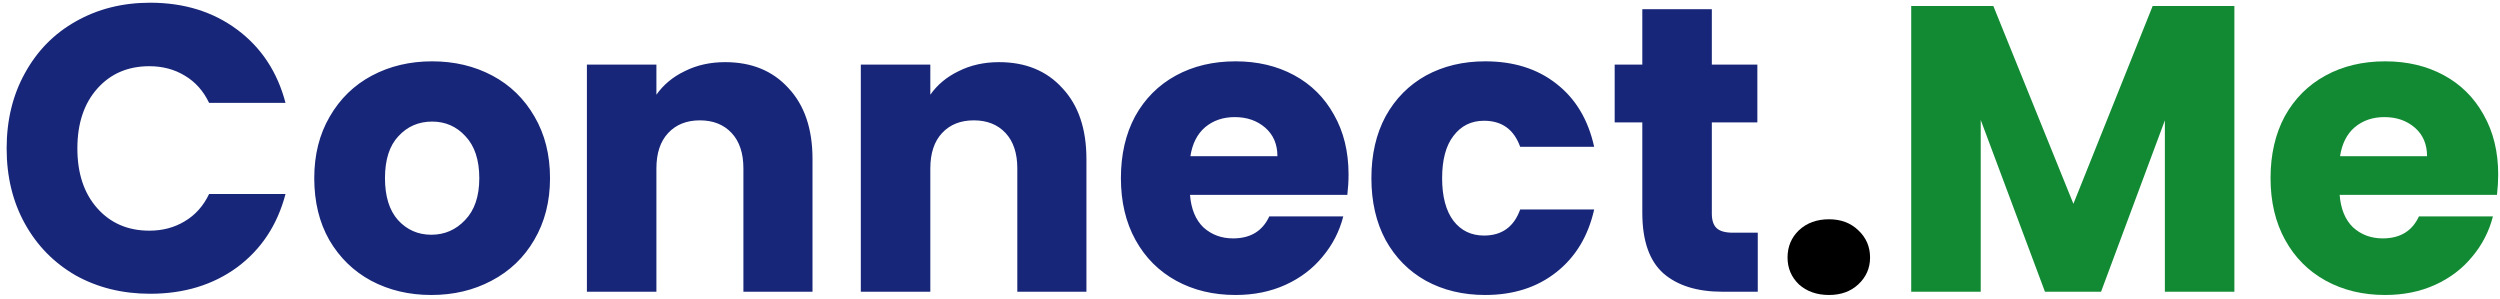 <svg width="268" height="32" viewBox="0 0 268 32" fill="none" xmlns="http://www.w3.org/2000/svg">
<g clip-path="url(#clip0_5_2)">
<path d="M0.712 15.913C0.712 12.887 1.365 10.196 2.673 7.84C3.98 5.455 5.796 3.607 8.12 2.298C10.473 0.96 13.131 0.291 16.095 0.291C19.726 0.291 22.834 1.251 25.42 3.171C28.006 5.091 29.734 7.709 30.606 11.025H22.413C21.803 9.745 20.932 8.771 19.799 8.102C18.695 7.433 17.431 7.098 16.007 7.098C13.712 7.098 11.853 7.898 10.43 9.498C9.006 11.098 8.294 13.236 8.294 15.913C8.294 18.589 9.006 20.727 10.43 22.327C11.853 23.927 13.712 24.727 16.007 24.727C17.431 24.727 18.695 24.393 19.799 23.724C20.932 23.055 21.803 22.08 22.413 20.8H30.606C29.734 24.116 28.006 26.735 25.42 28.654C22.834 30.545 19.726 31.491 16.095 31.491C13.131 31.491 10.473 30.836 8.12 29.527C5.796 28.189 3.98 26.342 2.673 23.985C1.365 21.629 0.712 18.938 0.712 15.913ZM46.238 31.622C43.855 31.622 41.706 31.113 39.788 30.095C37.9 29.076 36.404 27.622 35.3 25.731C34.225 23.84 33.688 21.629 33.688 19.098C33.688 16.596 34.239 14.4 35.343 12.509C36.447 10.589 37.958 9.12 39.875 8.102C41.793 7.084 43.943 6.575 46.325 6.575C48.707 6.575 50.857 7.084 52.774 8.102C54.692 9.12 56.202 10.589 57.306 12.509C58.41 14.4 58.962 16.596 58.962 19.098C58.962 21.6 58.396 23.811 57.263 25.731C56.159 27.622 54.634 29.076 52.687 30.095C50.77 31.113 48.62 31.622 46.238 31.622ZM46.238 25.164C47.661 25.164 48.867 24.64 49.855 23.593C50.871 22.545 51.38 21.047 51.38 19.098C51.38 17.149 50.886 15.651 49.898 14.604C48.94 13.556 47.748 13.033 46.325 13.033C44.872 13.033 43.667 13.556 42.708 14.604C41.749 15.622 41.27 17.12 41.27 19.098C41.27 21.047 41.735 22.545 42.664 23.593C43.623 24.64 44.814 25.164 46.238 25.164ZM77.732 6.662C80.579 6.662 82.845 7.593 84.53 9.455C86.244 11.287 87.101 13.818 87.101 17.047V31.273H79.693V18.051C79.693 16.422 79.271 15.156 78.429 14.255C77.586 13.353 76.453 12.902 75.03 12.902C73.606 12.902 72.474 13.353 71.631 14.255C70.788 15.156 70.367 16.422 70.367 18.051V31.273H62.916V6.924H70.367V10.153C71.123 9.076 72.139 8.233 73.418 7.622C74.696 6.982 76.134 6.662 77.732 6.662ZM107.095 6.662C109.942 6.662 112.208 7.593 113.893 9.455C115.607 11.287 116.465 13.818 116.465 17.047V31.273H109.056V18.051C109.056 16.422 108.635 15.156 107.793 14.255C106.95 13.353 105.817 12.902 104.394 12.902C102.97 12.902 101.837 13.353 100.995 14.255C100.152 15.156 99.731 16.422 99.731 18.051V31.273H92.279V6.924H99.731V10.153C100.486 9.076 101.503 8.233 102.781 7.622C104.06 6.982 105.498 6.662 107.095 6.662ZM144.565 18.705C144.565 19.404 144.521 20.131 144.434 20.887H127.569C127.686 22.4 128.165 23.564 129.008 24.378C129.879 25.164 130.939 25.556 132.189 25.556C134.048 25.556 135.341 24.771 136.067 23.2H143.998C143.591 24.8 142.851 26.24 141.776 27.52C140.73 28.8 139.408 29.804 137.81 30.531C136.212 31.258 134.426 31.622 132.45 31.622C130.068 31.622 127.947 31.113 126.088 30.095C124.229 29.076 122.776 27.622 121.73 25.731C120.684 23.84 120.161 21.629 120.161 19.098C120.161 16.567 120.67 14.356 121.687 12.465C122.732 10.575 124.185 9.12 126.044 8.102C127.904 7.084 130.039 6.575 132.45 6.575C134.803 6.575 136.895 7.069 138.725 8.058C140.555 9.047 141.979 10.458 142.996 12.291C144.042 14.124 144.565 16.262 144.565 18.705ZM136.939 16.742C136.939 15.462 136.503 14.444 135.631 13.687C134.76 12.931 133.67 12.553 132.363 12.553C131.114 12.553 130.053 12.916 129.182 13.644C128.339 14.371 127.816 15.404 127.613 16.742H136.939ZM147.014 19.098C147.014 16.567 147.522 14.356 148.539 12.465C149.585 10.575 151.023 9.12 152.853 8.102C154.712 7.084 156.833 6.575 159.215 6.575C162.266 6.575 164.808 7.375 166.841 8.975C168.904 10.575 170.255 12.829 170.894 15.738H162.963C162.295 13.876 161.002 12.945 159.085 12.945C157.719 12.945 156.63 13.484 155.816 14.56C155.003 15.607 154.596 17.12 154.596 19.098C154.596 21.076 155.003 22.604 155.816 23.68C156.63 24.727 157.719 25.251 159.085 25.251C161.002 25.251 162.295 24.32 162.963 22.458H170.894C170.255 25.309 168.904 27.549 166.841 29.178C164.779 30.807 162.237 31.622 159.215 31.622C156.833 31.622 154.712 31.113 152.853 30.095C151.023 29.076 149.585 27.622 148.539 25.731C147.522 23.84 147.014 21.629 147.014 19.098ZM188.432 24.945V31.273H184.641C181.939 31.273 179.833 30.618 178.322 29.309C176.812 27.971 176.056 25.804 176.056 22.807V13.12H173.093V6.924H176.056V0.989H183.508V6.924H188.389V13.12H183.508V22.895C183.508 23.622 183.682 24.145 184.031 24.465C184.38 24.785 184.961 24.945 185.774 24.945H188.432Z" fill="#172678"/>
<path d="M196.069 31.622C194.762 31.622 193.687 31.244 192.845 30.487C192.031 29.702 191.624 28.742 191.624 27.607C191.624 26.444 192.031 25.469 192.845 24.684C193.687 23.898 194.762 23.506 196.069 23.506C197.347 23.506 198.393 23.898 199.207 24.684C200.049 25.469 200.471 26.444 200.471 27.607C200.471 28.742 200.049 29.702 199.207 30.487C198.393 31.244 197.347 31.622 196.069 31.622Z" fill="black"/>
<path d="M239.526 0.64V31.273H232.074V12.902L225.233 31.273H219.219L212.334 12.858V31.273H204.882V0.64H213.685L222.269 21.847L230.767 0.64H239.526ZM267.806 18.705C267.806 19.404 267.763 20.131 267.675 20.887H250.811C250.927 22.4 251.407 23.564 252.249 24.378C253.121 25.164 254.181 25.556 255.43 25.556C257.289 25.556 258.582 24.771 259.309 23.2H267.24C266.833 24.8 266.092 26.24 265.017 27.52C263.971 28.8 262.649 29.804 261.052 30.531C259.454 31.258 257.667 31.622 255.692 31.622C253.309 31.622 251.189 31.113 249.329 30.095C247.47 29.076 246.017 27.622 244.972 25.731C243.926 23.84 243.403 21.629 243.403 19.098C243.403 16.567 243.911 14.356 244.928 12.465C245.974 10.575 247.426 9.12 249.286 8.102C251.145 7.084 253.28 6.575 255.692 6.575C258.045 6.575 260.136 7.069 261.967 8.058C263.797 9.047 265.22 10.458 266.237 12.291C267.283 14.124 267.806 16.262 267.806 18.705ZM260.18 16.742C260.18 15.462 259.744 14.444 258.873 13.687C258.001 12.931 256.912 12.553 255.604 12.553C254.355 12.553 253.295 12.916 252.423 13.644C251.581 14.371 251.058 15.404 250.855 16.742H260.18Z" fill="#128A34"/>
</g>
<defs>
<clipPath id="clip0_5_2">
<rect width="268" height="32" fill="white"/>
</clipPath>
</defs>
</svg>
